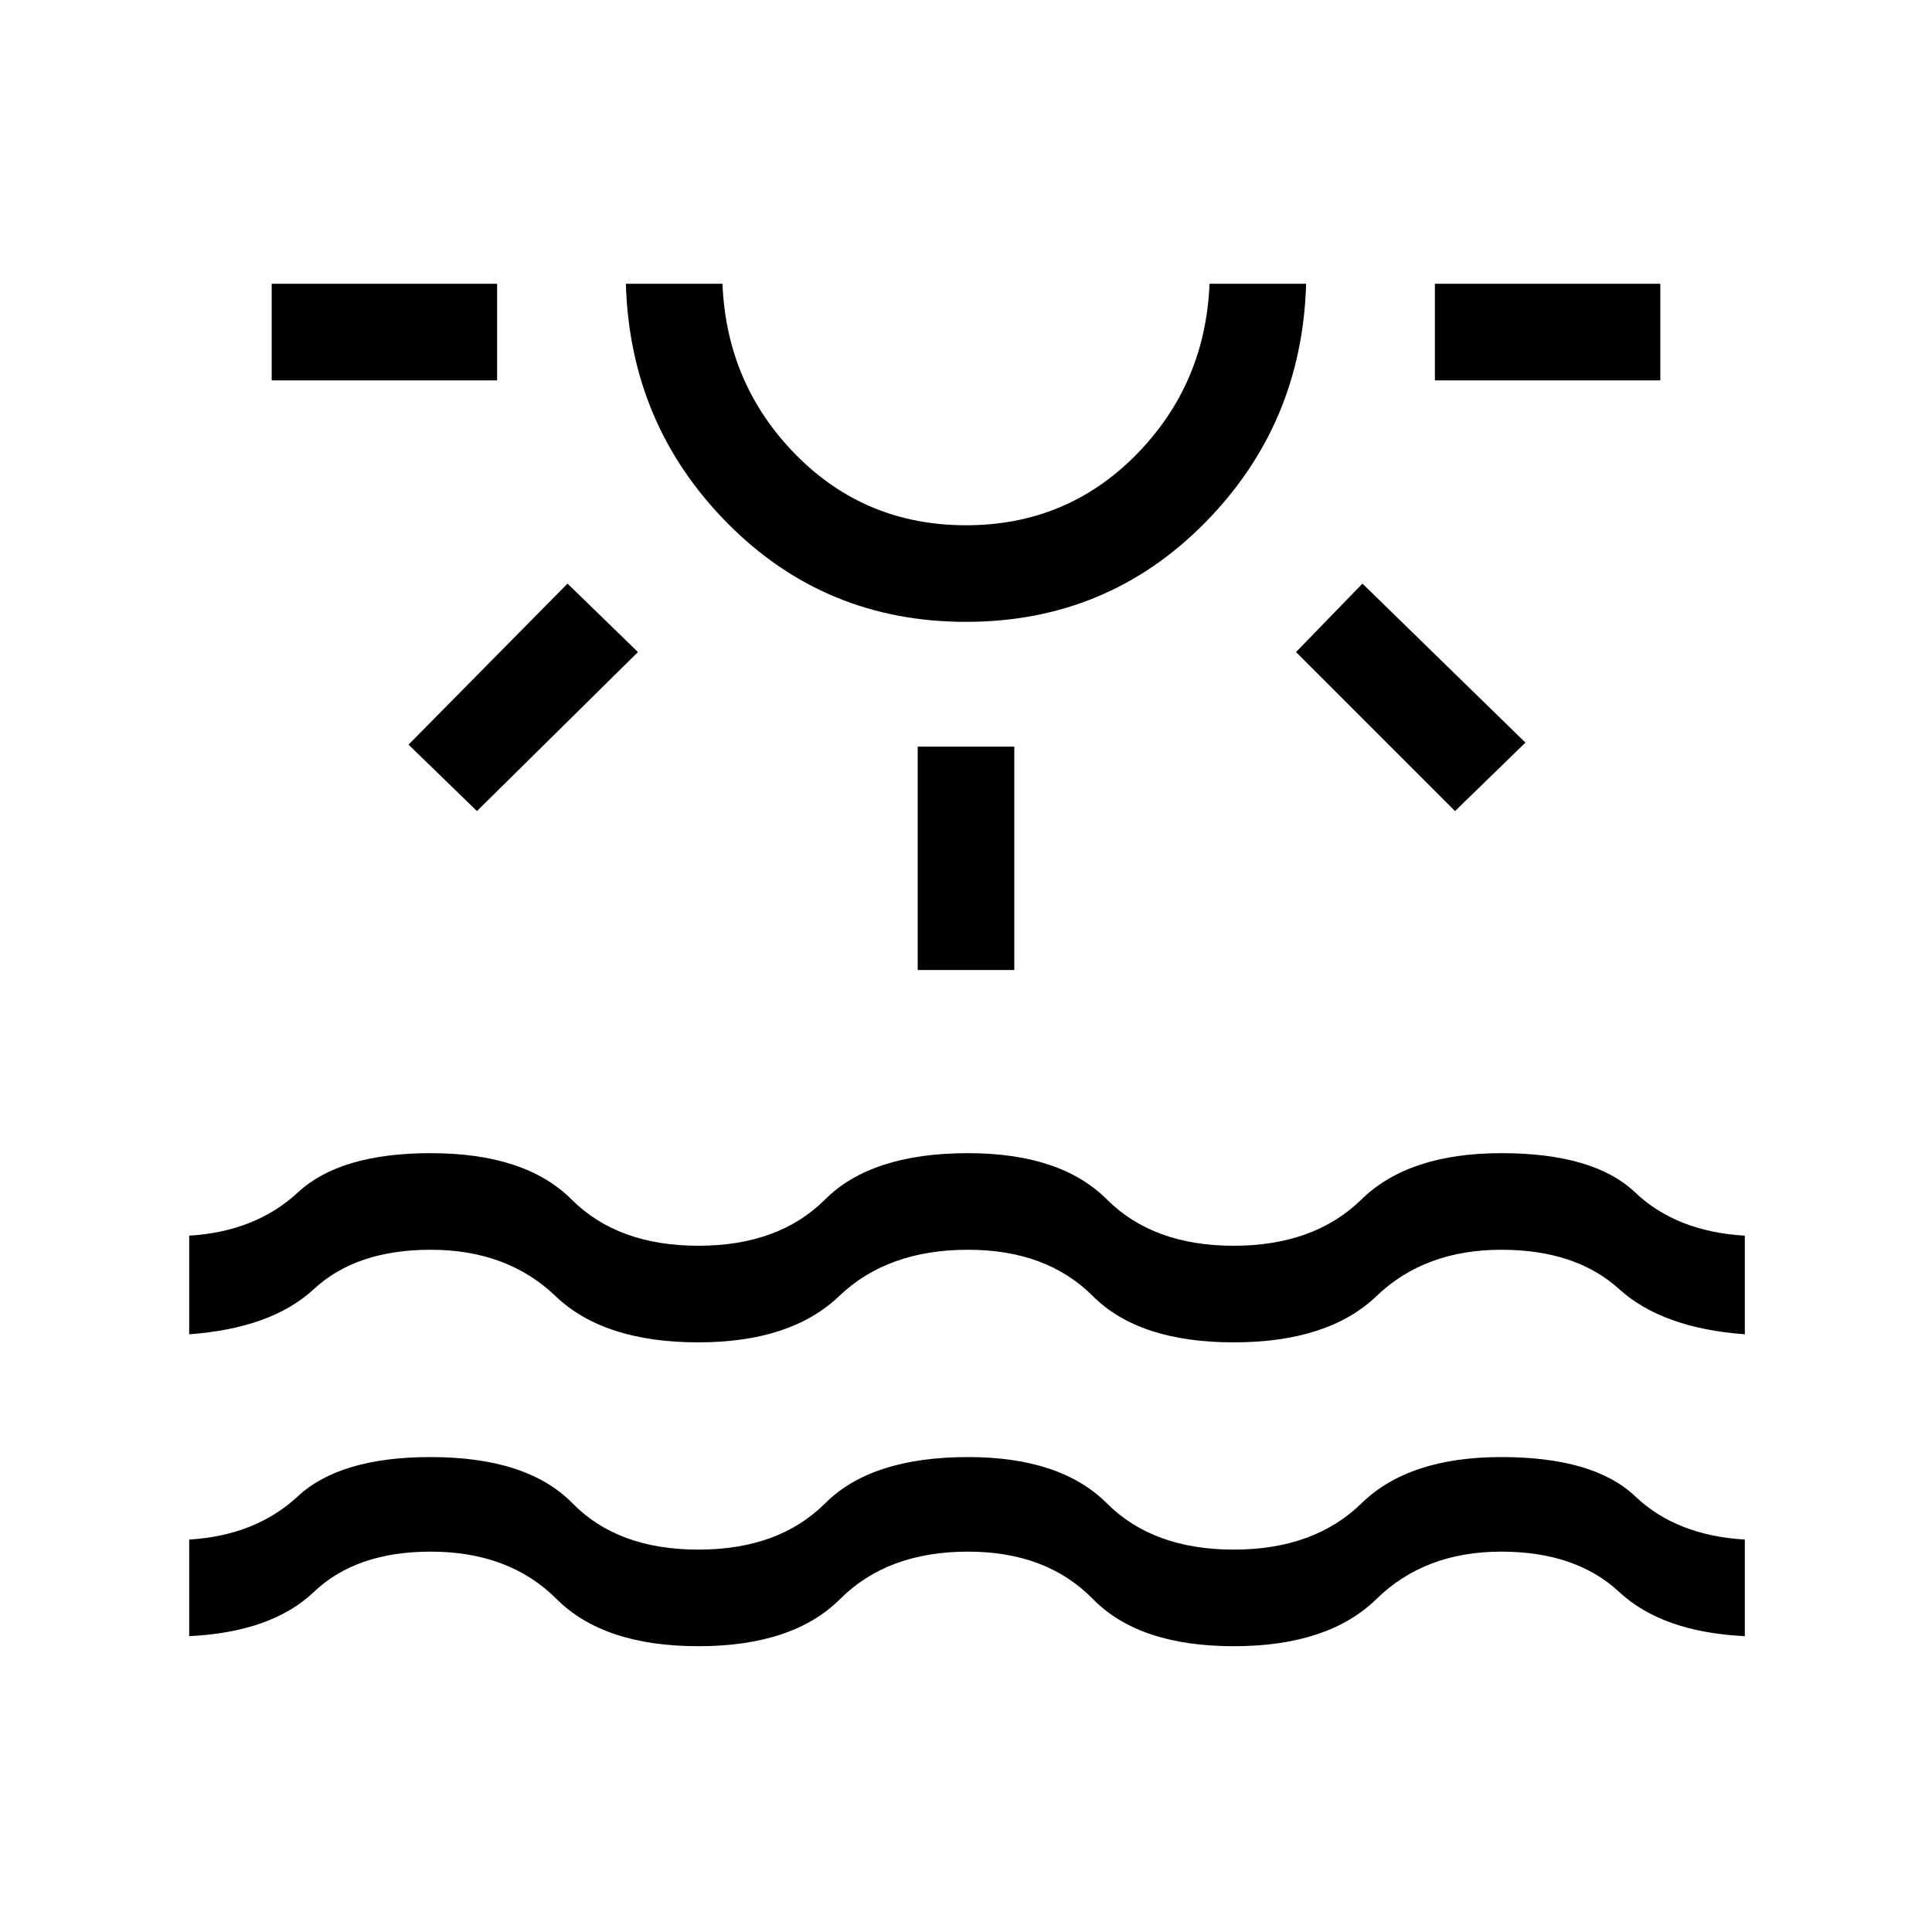 <svg xmlns="http://www.w3.org/2000/svg" height="40" width="40"><path d="M5.625 7.875v-2h4.667v2Zm4.25 8.917-1.417-1.375 3.292-3.334 1.458 1.417ZM20 12.875q-2.917 0-4.938-2.042-2.02-2.041-2.104-4.958h2q.084 2.083 1.521 3.542 1.438 1.458 3.521 1.458t3.521-1.458q1.437-1.459 1.521-3.542h2q-.084 2.917-2.104 4.958-2.021 2.042-4.938 2.042Zm0-7Zm-1 14.208v-4.625h2v4.625Zm11.125-3.291L26.833 13.5l1.375-1.417 3.375 3.292Zm-.417-8.917v-2h4.667v2Zm-25.791 26v-2q1.375-.083 2.25-.896.875-.812 2.75-.812 2 0 2.937.958.938.958 2.604.958 1.667 0 2.625-.958.959-.958 2.959-.958 1.916 0 2.875.958.958.958 2.625.958 1.666 0 2.646-.958.979-.958 2.895-.958 1.917 0 2.771.812.854.813 2.271.896v2q-1.708-.083-2.604-.917-.896-.833-2.438-.833-1.583 0-2.583.979-1 .979-2.958.979-1.959 0-2.917-.979-.958-.979-2.583-.979-1.667 0-2.646.979-.979.979-2.938.979-1.958 0-2.937-.979-.979-.979-2.604-.979-1.542 0-2.417.833-.875.834-2.583.917Zm0-6.25v-2.042q1.375-.083 2.25-.895.875-.813 2.75-.813 1.958 0 2.916.958.959.959 2.625.959 1.667 0 2.625-.959.959-.958 2.959-.958 1.916 0 2.875.958.958.959 2.625.959 1.666 0 2.646-.959.979-.958 2.895-.958 1.917 0 2.771.813.854.812 2.271.895v2.042q-1.708-.125-2.604-.937-.896-.813-2.438-.813-1.583 0-2.583.958-1 .959-2.958.959-1.959 0-2.917-.959-.958-.958-2.583-.958-1.667 0-2.667.958-1 .959-2.917.959-1.958 0-2.958-.959-1-.958-2.583-.958-1.542 0-2.417.813-.875.812-2.583.937Z"/></svg>
